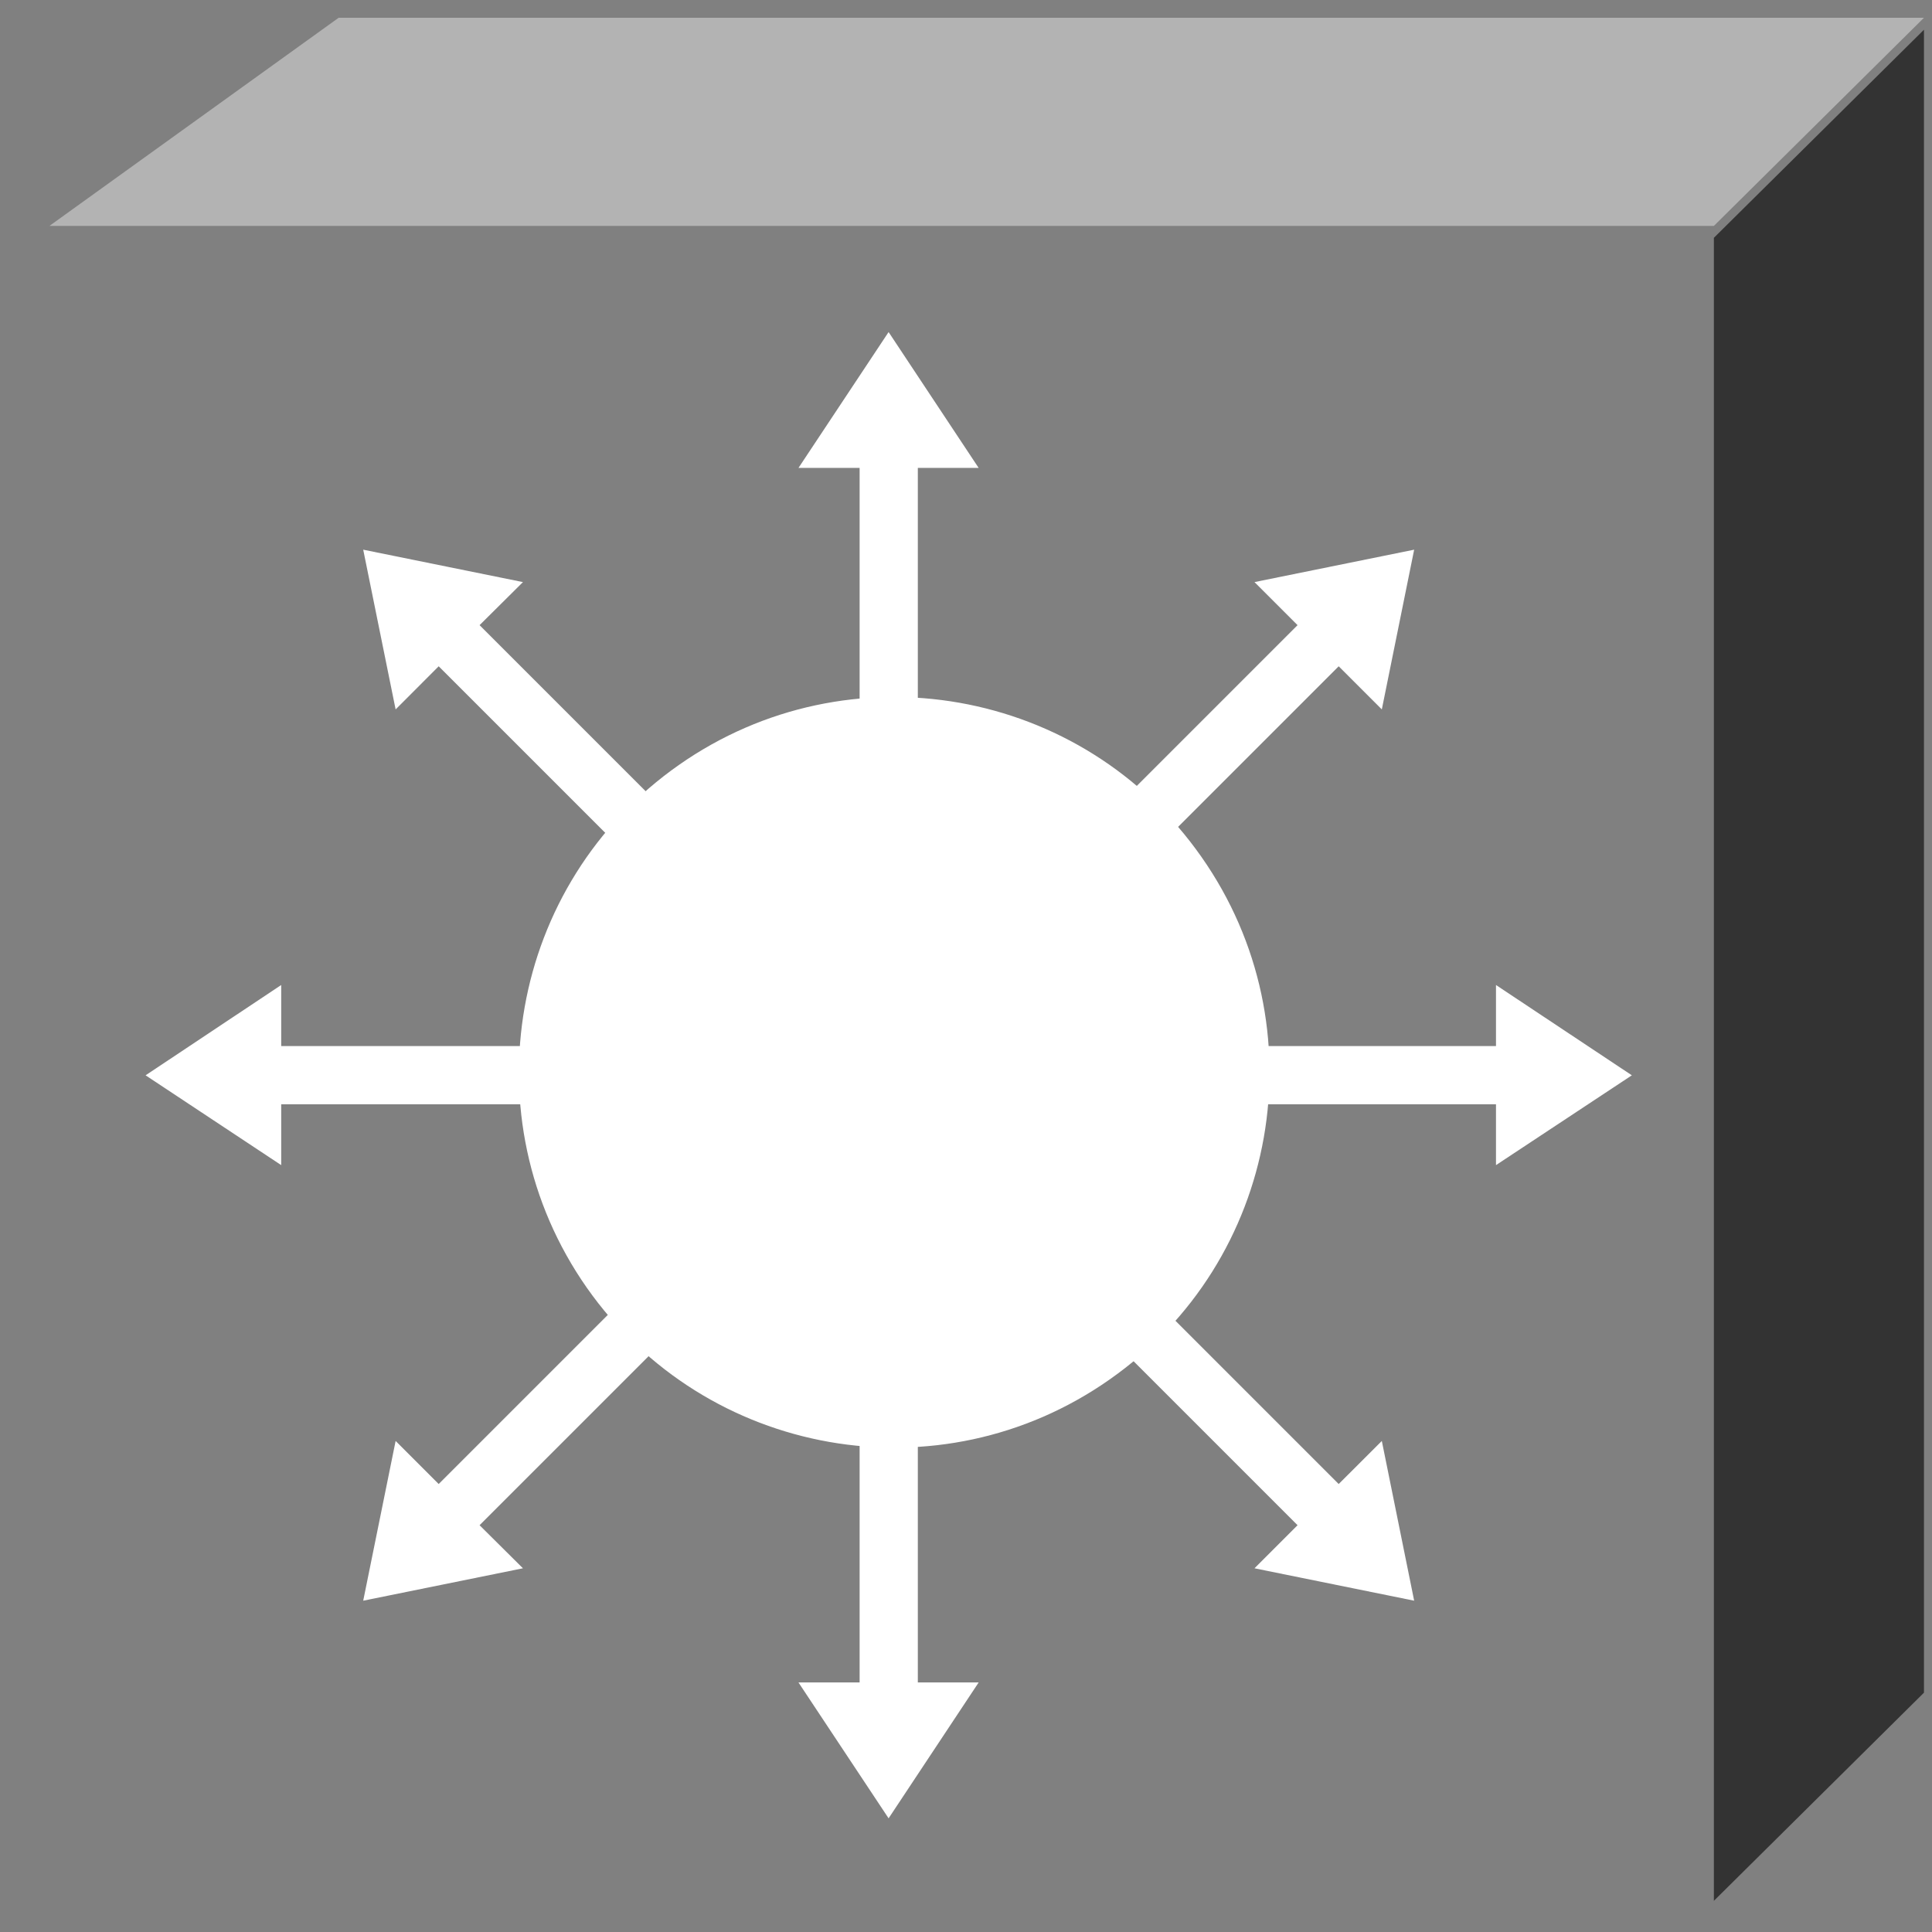 <?xml version="1.0" encoding="UTF-8"?>
<svg xmlns="http://www.w3.org/2000/svg" xmlns:xlink="http://www.w3.org/1999/xlink" width="31" height="31" viewBox="0 0 31 31" version="1.1">
<rect x="0" y="0" width="31" height="31" fill="#808080" stroke="none"/>
<g id="surface0">
<path style=" stroke:none;fill-rule:nonzero;fill:rgb(50.001%,50.001%,50.001%);fill-opacity:1;" d="M 0.793 3.816 L 27.5 3.816 L 27.5 30.5 L 0.793 30.5 L 0.793 3.816 Z M 0.793 3.816 "/>
<path style=" stroke:none;fill-rule:nonzero;fill:rgb(20%,20%,20%);fill-opacity:1;" d="M 30.871 27.16 L 30.871 0.477 L 27.5 3.816 L 27.5 30.5 L 30.871 27.16 "/>
<path style=" stroke:none;fill-rule:nonzero;fill:rgb(70.001%,70.001%,70.001%);fill-opacity:1;" d="M 5.434 0.285 L 0.793 3.625 L 27.5 3.625 L 30.871 0.285 L 5.434 0.285 "/>
<path style=" stroke:none;fill-rule:nonzero;fill:rgb(100%,100%,100%);fill-opacity:1;" d="M 14.727 13.277 L 14.727 7.508 L 15.703 7.508 L 14.258 5.328 L 12.812 7.508 L 13.793 7.508 L 13.793 13.277 L 14.727 13.277 "/>
<path style=" stroke:none;fill-rule:nonzero;fill:rgb(100%,100%,100%);fill-opacity:1;" d="M 11.777 14.113 L 7.695 10.031 L 8.391 9.34 L 5.828 8.82 L 6.348 11.383 L 7.039 10.691 L 11.121 14.773 L 11.777 14.113 "/>
<path style=" stroke:none;fill-rule:nonzero;fill:rgb(100%,100%,100%);fill-opacity:1;" d="M 10.285 16.785 L 4.512 16.785 L 4.512 15.805 L 2.336 17.254 L 4.512 18.695 L 4.512 17.719 L 10.285 17.719 L 10.285 16.785 "/>
<path style=" stroke:none;fill-rule:nonzero;fill:rgb(100%,100%,100%);fill-opacity:1;" d="M 11.121 19.73 L 7.039 23.812 L 6.348 23.121 L 5.828 25.684 L 8.391 25.164 L 7.695 24.473 L 11.777 20.391 L 11.121 19.73 "/>
<path style=" stroke:none;fill-rule:nonzero;fill:rgb(100%,100%,100%);fill-opacity:1;" d="M 13.793 21.223 L 13.793 26.996 L 12.812 26.996 L 14.258 29.176 L 15.703 26.996 L 14.727 26.996 L 14.727 21.223 L 13.793 21.223 "/>
<path style=" stroke:none;fill-rule:nonzero;fill:rgb(100%,100%,100%);fill-opacity:1;" d="M 16.738 20.391 L 20.82 24.473 L 20.129 25.164 L 22.691 25.684 L 22.172 23.121 L 21.48 23.812 L 17.398 19.73 L 16.738 20.391 "/>
<path style=" stroke:none;fill-rule:nonzero;fill:rgb(100%,100%,100%);fill-opacity:1;" d="M 18.23 17.719 L 24.004 17.719 L 24.004 18.695 L 26.184 17.254 L 24.004 15.805 L 24.004 16.785 L 18.23 16.785 L 18.23 17.719 "/>
<path style=" stroke:none;fill-rule:nonzero;fill:rgb(100%,100%,100%);fill-opacity:1;" d="M 17.398 14.773 L 21.48 10.691 L 22.172 11.383 L 22.691 8.82 L 20.129 9.34 L 20.82 10.031 L 16.738 14.113 L 17.398 14.773 "/>
<path style=" stroke:none;fill-rule:nonzero;fill:rgb(100%,100%,100%);fill-opacity:1;" d="M 17.801 22.137 C 20.527 20.23 21.188 16.477 19.281 13.754 C 17.375 11.027 13.617 10.367 10.895 12.273 C 8.172 14.18 7.508 17.934 9.414 20.66 C 11.324 23.383 15.078 24.047 17.801 22.137 "/>
</g>
</svg>

